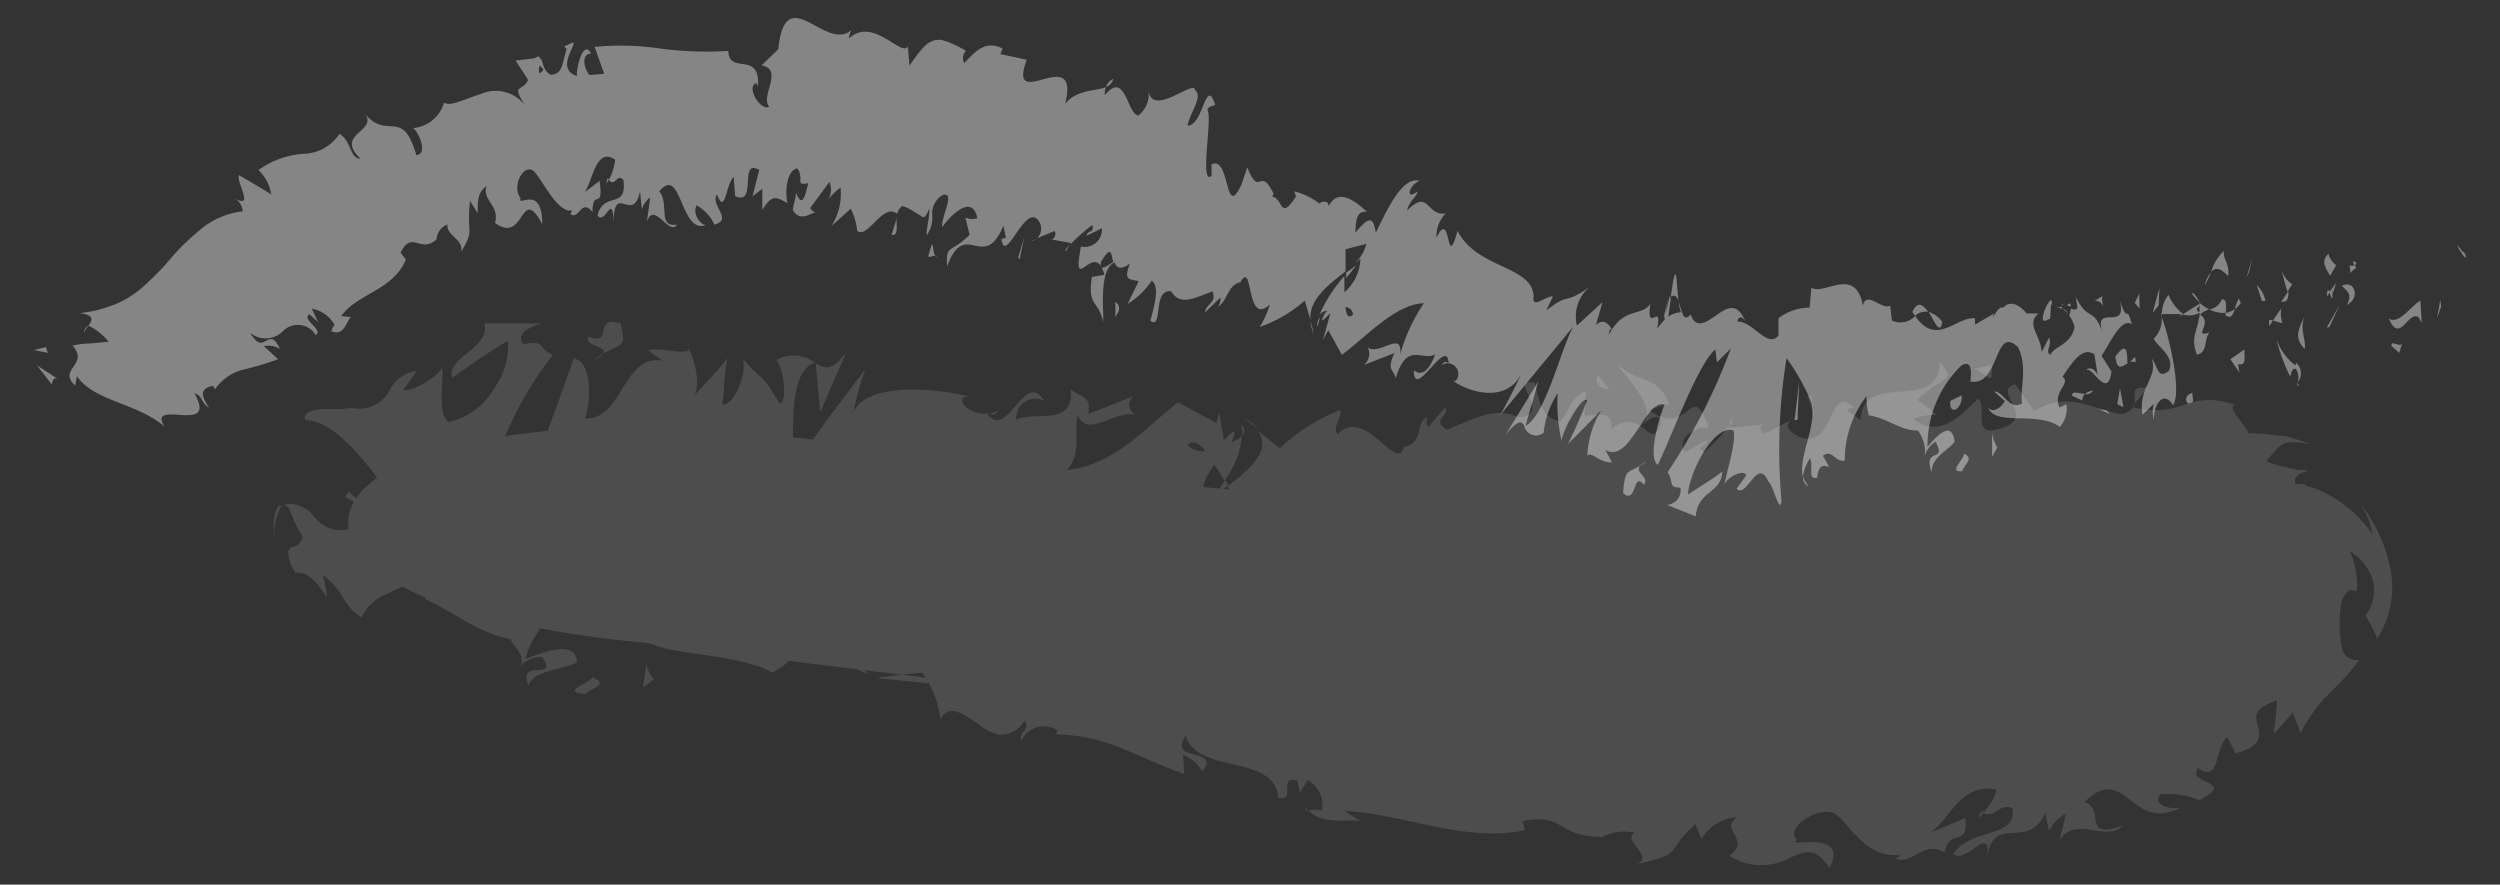 <svg id="氣息左邊" xmlns="http://www.w3.org/2000/svg" viewBox="0 0 130 46"><rect x="0" y="0" width="130" height="46" fill="#333333" stroke="none"/><defs><style>.cls-1{opacity:0.4;}.cls-2{fill:#fff;}.cls-3{opacity:0.13;}</style></defs><title>fufubro_breath-30</title><g class="cls-1"><path class="cls-2" d="M128.23,13.41a0.43,0.43,0,0,0-.15-0.33l0,0.05-0.31-.42,0.06,0.13c0,0.1.11,0.21,0.17,0.31A0.63,0.63,0,0,0,128.23,13.41Z"/><path class="cls-2" d="M126.94,15.93l-0.05-.34-0.07.47-0.1.46,0.12-.29Z"/><path class="cls-2" d="M124.22,16.57c0.58,1.36,1-.45,1.55-0.07l0.16,0.3-0.07-1.17C125.34,15.93,124.76,16.89,124.22,16.57Z"/><path class="cls-2" d="M122.16,13.81c0.19,0.53-.23.53,0.37,0.11a1.2,1.2,0,0,1-.09-0.13A0.66,0.66,0,0,1,122.16,13.81Z"/><path class="cls-2" d="M122.44,13.79c0.28-.09-0.27-0.42,0,0h0Z"/><path class="cls-2" d="M121.17,14.34l0.31-.55a1.1,1.1,0,0,1-.4-0.59C120.72,13.53,120.85,13.84,121.17,14.34Z"/><path class="cls-2" d="M121,15.42l0.17-.24C121.07,15.06,121,15,121,15.42Z"/><path class="cls-2" d="M121.49,14.69l-0.36.5c0.09,0.22.17,0.68,0.17-.19C121.33,15.42,121.36,15,121.49,14.69Z"/><path class="cls-2" d="M121.77,14.86c0.26,0.27.58,0.41,0.27,1C122.75,15.49,122.46,14.53,121.77,14.86Z"/><path class="cls-2" d="M124.37,18l0.39,0.35,0.16-.52C124.84,18.14,124.26,17.61,124.37,18Z"/><path class="cls-2" d="M118.64,14a11.14,11.14,0,0,0,.31,1.17l0.24-.39A1.34,1.34,0,0,1,118.64,14Z"/><path class="cls-2" d="M119,15.13l-0.38.57C119,15.72,119,15.45,119,15.13Z"/><polygon class="cls-2" points="121.13 17 121.68 15.81 120.99 17.04 121.13 17"/><polygon class="cls-2" points="116.96 14.11 117.13 13.39 116.8 14.49 116.96 14.11"/><path class="cls-2" d="M115.86,14.36c0.12-.6-0.35-1-0.19-1.33a2.3,2.3,0,0,0-.69,1.12C115.2,13.88,115.47,13.93,115.86,14.36Z"/><path class="cls-2" d="M114.64,14.84a3.64,3.64,0,0,0,.33-0.69A1.91,1.91,0,0,0,114.64,14.84Z"/><path class="cls-2" d="M117.8,15.64a1.56,1.56,0,0,0-.45-0.82l0.27,0.83h0.18Z"/><path class="cls-2" d="M117.63,15.67v0h-0.38Z"/><path class="cls-2" d="M117.84,15.63h0C117.83,15.72,117.84,15.74,117.84,15.63Z"/><path class="cls-2" d="M119.85,16.4c-0.19.51-.68,1.1,0,1.74C119.91,17.54,119.56,17.17,119.85,16.4Z"/><path class="cls-2" d="M118.19,16.67l0.5,0.14a1.52,1.52,0,0,1-.06-0.79Z"/><polygon class="cls-2" points="117.99 16.97 118.19 16.67 118 16.62 117.99 16.97"/><path class="cls-2" d="M115.53,15.57a0.83,0.83,0,0,1-.64.52,1.6,1.6,0,0,0,.85.18C115.75,16,115.82,15.51,115.53,15.57Z"/><path class="cls-2" d="M116.56,15.69l0,0.05C116.55,15.82,116.58,15.84,116.56,15.69Z"/><path class="cls-2" d="M112.37,16.3l0.05,0.15V16.3h-0.05Z"/><path class="cls-2" d="M115.8,16.43c0.22,0.14.32-.08,0.41-0.36a1.08,1.08,0,0,1-.47.2C115.73,16.39,115.74,16.47,115.8,16.43Z"/><path class="cls-2" d="M114,15.3a2.88,2.88,0,0,0,.4.44C114.25,15.48,114,15.08,114,15.3Z"/><path class="cls-2" d="M116.42,15.52l0,0C116.36,15.3,116.38,15.39,116.42,15.52Z"/><path class="cls-2" d="M116.42,15.52a2.39,2.39,0,0,0-.21.55,1.1,1.1,0,0,0,.31-0.32A1.48,1.48,0,0,1,116.42,15.52Z"/><path class="cls-2" d="M112,21.82c0-.8.49-1.55,1-0.75,0.43-.63-0.09-3.2-0.6-4.62a1.36,1.36,0,0,1-.41,1.16c0.2,0.43,1.14.93,0.79,1.68-0.61.46-.55-0.24-0.89-0.64,0.34,1-.72,1.49-0.48,2.92L112,21A1.45,1.45,0,0,0,112,21.82Z"/><path class="cls-2" d="M113.33,16.45l0.19-.12a2.52,2.52,0,0,1-.76-1,1.59,1.59,0,0,0-.34,1l1,0Z"/><path class="cls-2" d="M114.39,16.26c-0.07.87-.52,1.28-0.15,2.18,0.58-.11.34-0.75,0.65-1.15-0.91.29,0.22-.5-0.49-0.93a1.13,1.13,0,0,1,.48-0.27,2.45,2.45,0,0,1-.51-0.35l0,0.05h0c0,0.1.07,0.17,0,.11l0,0a2.47,2.47,0,0,1,0,.33c-0.28-.15-0.06-0.22,0-0.33V15.8h0l-0.88.55A1.17,1.17,0,0,0,114.39,16.26Z"/><path class="cls-2" d="M119.55,20.06a0.54,0.54,0,0,1-.06-0.19C119.45,20,119.43,20.05,119.55,20.06Z"/><path class="cls-2" d="M119.09,19.59c0.05-.13.07-0.47,0.3-0.41a0.91,0.91,0,0,1,.1.69,0.74,0.74,0,0,0-.08-1l-0.05.13a3,3,0,0,1-1-1.39A10.46,10.46,0,0,0,119.09,19.59Z"/><path class="cls-2" d="M116.71,18.17l-0.73.51,0.47,0.7-0.07-.44C116.85,19.05,116.69,18.52,116.71,18.17Z"/><polygon class="cls-2" points="112.25 15.88 112.29 14.96 111.94 16.27 112.25 15.88"/><polygon class="cls-2" points="111.26 16.05 111.24 15.26 111.01 15.75 111.26 16.05"/><path class="cls-2" d="M53.9,12.42l-0.29.13A0.74,0.74,0,0,0,53.9,12.42Z"/><path class="cls-2" d="M55.43,13.08l0.18-.35C55.46,12.91,55.37,13,55.43,13.08Z"/><path class="cls-2" d="M87.28,15.63c-0.1-.77-0.08-1.93-0.27-1.06l-0.13.86C87.09,15.3,87.2,15.42,87.28,15.63Z"/><path class="cls-2" d="M70,14.18v0.28l0.54-.67Z"/><path class="cls-2" d="M68.33,17.38l-0.19-.69A1.89,1.89,0,0,0,68.33,17.38Z"/><path class="cls-2" d="M46.63,11.35l-0.27.88C46.75,12.23,46.59,11.78,46.63,11.35Z"/><path class="cls-2" d="M101,16.74a1.37,1.37,0,0,0-.71-0.52C100.6,16.72,100.88,17.46,101,16.74Z"/><path class="cls-2" d="M57.89,4.1a0.72,0.72,0,0,0-.38.42A0.59,0.59,0,0,0,57.89,4.1Z"/><path class="cls-2" d="M99.44,16.22a2.36,2.36,0,0,0,.15.2,0.84,0.84,0,0,1,.67-0.21C100,15.85,99.72,15.62,99.44,16.22Z"/><path class="cls-2" d="M17.29,17.23l-0.11,0C17.24,17.28,17.27,17.27,17.29,17.23Z"/><path class="cls-2" d="M4.37,17.3a1.33,1.33,0,0,1,.24-0.38A0.43,0.43,0,0,0,4.37,17.3Z"/><path class="cls-2" d="M107.2,15.89c0.21-.07,0-0.1,0,0h0Z"/><path class="cls-2" d="M108.41,19.28a1,1,0,0,0-.07.43A1.28,1.28,0,0,1,108.41,19.28Z"/><path class="cls-2" d="M97.21,21.59h0C97.25,21.76,97.24,21.73,97.21,21.59Z"/><path class="cls-2" d="M107.54,16.28a1,1,0,0,0-.28-0.25A1.1,1.1,0,0,0,107.54,16.28Z"/><path class="cls-2" d="M107.48,15.87l0.19,0.08C107.69,15.8,107.66,15.71,107.48,15.87Z"/><path class="cls-2" d="M106.91,16a0.57,0.57,0,0,1,.35.08,0.17,0.17,0,0,1-.05-0.13Z"/><path class="cls-2" d="M31.66,9.32L31.6,9.25C31.46,9.64,31.54,9.57,31.66,9.32Z"/><path class="cls-2" d="M79.28,22.3l0,0,0,0Z"/><path class="cls-2" d="M78.3,22.59c0.73-.87.86-0.67,1-0.36L80,19.82Z"/><path class="cls-2" d="M50.2,11.31l0.22,0.9c-1,1-1.24.45-1.17,1.64,0.94-2.55,1.9.37,2.93-2.12l0.13,0.66c-0.08-.06-0.16.08-0.24,0,0.17,1.46,1.17-1.66,1.86-1a0.7,0.7,0,0,1,0,1l0.89-.37c0.17,0.12-.05.54-0.22,0.42l1.07,0.19,0,0.07a9.51,9.51,0,0,1,1.13-1c0.11,0.46-.23.22-0.3,0.56l0.8-.39a0.9,0.9,0,0,1-1.09.95c-0.51,2.72.71-.45,1.22,1.47l-0.65.11c-0.25,1.56.36,1.21,0.58,2.34,0.06-.52-0.25-2.72.6-3.1,0.09,0.26.27,0.44,0.8,0.07-0.37.89,0,.8,0.45,0.91L58.64,15.8a4,4,0,0,0,1.25-1.21c0.43,0.31.14,1.27-.07,2.09,0.68,0.5.09-1.68,1.08-1.53,0.44,0.72,1.09.42,2.14,0,0.27,0.59-.38.69-0.37,1.09l0.79-.77a0.62,0.62,0,0,1-.14.48c0.48-.22.53-1.17,1.18-1.27,0.69-1.24.26,2.35,1.53,1.15A4.67,4.67,0,0,1,65.51,17a7,7,0,0,0,2.34-1.37l0.29,1c-0.08-1.08,1-1.87,1.83-2.52,0-.5,0-0.93,0-1.15l1.08-.28a2.13,2.13,0,0,1-.58,1l0.27-.22a2.4,2.4,0,0,1-.83,1.74l0-.85a7.65,7.65,0,0,0-1.29,2,0.71,0.71,0,0,1,.4-0.2,1.29,1.29,0,0,0-.27.46c0,0.14.17-.09,0.43-0.33l-0.38,1.39,0.27-.5,0.71,1.28c1.33-1,2.82-2.65,4.26-2.68a9.27,9.27,0,0,0-1.24,2.68c0.19-1.35-1.16.11-1.68-.4a0.76,0.76,0,0,1-.2.93l1.59-.62c-0.42.92-.06,0.8,0.07,1.31,0.57-1.94,1.36-.87,2.05-1.24-0.24.63-.61,1.22-1.11,0.83,0,1.65,1.71-1.82,1.81-.39-0.14,0-.18-0.17-0.36.12a0.55,0.55,0,0,1,.73.81l-0.14,0c0.81,0.6,2.75,1.18,3.54-.34-0.08.21-.91,1.84-1.1,2.14l3.81-4.62c-0.7,1.29-1.47,4.74-2.54,5.19a0.62,0.62,0,0,0,1,.33A4.56,4.56,0,0,1,81,20.45,8.76,8.76,0,0,0,81.22,23c-0.11-.38,1-2.41,1.31-2.2a23,23,0,0,1-1,2.29l0.87-.87,0.86-.88a4.83,4.83,0,0,0-.72,2.44c0-.23.23-0.14,0.46,0a1.55,1.55,0,0,0,.82.27l-0.34-.66c1.28,0.78,2.08-2.68,3.08-2.35-0.21.43-.92,2.73-0.36,3.13,0.54-1,2.07-5.26,3-6l0.08,0.67L90,18.13a30.91,30.91,0,0,1-3.28,6.42c0.35,0.58,0,.78.66,0.81a0.75,0.75,0,0,1-.7.89l1.5,0.6c0.1-1.34,1.33-1.18,1.38-2.32,0,0-.43.31-0.88,0.6l-0.91.58c0.13-1.35,1.42-3.64,2.36-3.33,0.2,0.55-.42,2.37-0.45,2.81,0.18-.45,1.05-0.8,1.12-0.46l-0.5.68c0.54,0.55,1.08-1.7,1.66-.36,0.23,0.11.59,1.77,0.68,1a29.89,29.89,0,0,1,.26-7.43,11.89,11.89,0,0,1,1.29,2.29c0.32,1.22-.7,2.84-0.44,3.88a2.49,2.49,0,0,1,.36-0.95c0.23,0.33-.16,1.13.38,1,0.15-1.36,1.07.17,0.3-1.14,0.53-.36.54,0.31,1.14,0.26a5.43,5.43,0,0,1,1.13-3.36,3.3,3.3,0,0,0,.12,1c1,0.15,1.58.78,2.55,0.79a1.85,1.85,0,0,1,.36,1.32,1.19,1.19,0,0,1,.57-0.74c0.58,1.18-.67.18-0.22,1.6,0-.79.78-1.09,1.2-1.59-0.14-1.22-1-.23-1.41.26A5.8,5.8,0,0,1,102,19c0.78-.43.36,1.09,0.49,0.84,1.5,0.26,1.2-3,2.45-1.78,0.52,1.06.08,2.14,0.21,2.91-0.64.42-1-.66-1.45-0.61l0.55,0.5c-0.2.36-.63,0.64-0.87,0.34,0.43,1,2.54.14,3.73,1a1.4,1.4,0,0,0,.34-1.18l-0.36.17c-0.37-.85.63-1.23,0.16-1.61,0.46-.63,1-1.61,1.66-1.15l0.19,1.22c0-.36-0.48-0.71-0.66-0.33,0.25-.55,1.14,1.61,1.36,0l-0.52-.82c0.45-.65,1-2,1.58-1.64-0.35-1.19-.13.15-0.64-1.24,0.47,1.74-1.52,0-.83,1.84-0.52-1.61-.79-0.66-1.43-2,0,0.4.24,0.76-.27,0.59a2.33,2.33,0,0,1-.09.36l0,0,0,0c0,0.06,0,.07,0,0a1.63,1.63,0,0,1,.28.6c-0.21.94-1,.94-1.26,1.44-0.31-.18.11-0.47-0.07-0.89l-0.38.74c-0.07-.9-0.84-1.46-0.16-2l-0.63,0c-0.39-.5-0.9-0.68-1.2-0.3-0.3-.19-0.73,1-0.48.3l-1,.58V16.55c-1-.09-2,1.5-3.11-0.12a1.06,1.06,0,0,1-1.21.24l-0.09-.78c-0.42.26-1.23-.81-1.42,0-0.39-2.09-2-.51-2.68-0.93L94.1,16a2.65,2.65,0,0,0-1.62.55l0,0.9c-0.59.69-1.31-.75-2.14-0.73,0.09-.34.29-0.23,0.42,0-0.41-1-.91-0.75-1.45-0.37s-1.13.82-1.39,0c-0.24.28-.37,0.14-0.45-0.1a0.07,0.07,0,0,0,.06,0l-0.07,0c-0.05-.17-0.1-0.36-0.16-0.52a1.88,1.88,0,0,0,.11.51,1.18,1.18,0,0,0-.66.23l0.14-1-0.05,0a0.21,0.21,0,0,0,0-.09h0l-0.31,1.2h0l0-.17,0.14-.6,0.06-.25a0.7,0.7,0,0,0,0-.13l0,0.05,0,0.15a6.27,6.27,0,0,0-.17,1,2.52,2.52,0,0,0-.39.48c0.3-1.54-.59.37-0.35-1.32-0.44.7-1.39,0.12-2.17,1.64,0.07-.21,0-0.34.18-0.3-0.21-.29-0.41-0.59-0.84-0.24l0.34-1.18L82,16.93a2,2,0,0,1,.65-2c-1.44,1-.93.2-2.24,1.21l0.34-.72c-0.28-.09-1.13.71-1,0C79.7,13.8,76.8,14,75.79,12c-0.61,2.27-.31-1.27-1.09.36a1.69,1.69,0,0,1,.47-1.26c-1,.16-0.85-1.32-2-0.15,0.13-.55.49-0.67,0.54-1-0.11.08-.44,0.33-0.4,0a0.82,0.82,0,0,1,.52-0.54c-0.85-.26-1.6,1.26-2.29,2.7-0.12-.87-0.36-0.86-1.07,0,0.06-.54,0-1.15.62-1.1-0.26-.19-1.44-1.45-2-0.28,0-.34-0.36-0.26-0.49-0.15a3.54,3.54,0,0,0-1.3-.63l0.09,0.27c-0.85,1.31-.66.09-1.24,0l0.08-.14c-0.73-1.52-.71.28-1.37-1.38l-0.31.91C63.66,11.5,64,8.09,63,8.54l0,0.61c-0.64.5,0.06-3-.21-3.41,0-.2.24-0.21,0.4-0.29-0.5-1.53-.61,1.11-1.44,1.08,0.13-.68.83-1.52,0.39-1.84,0-.61-2.25,1.46-2.42,0A1.4,1.4,0,0,1,59.2,6c-0.58,0-.67-2.39-1.75-1.05a1,1,0,0,1,.06-0.42C57,4.74,55.95,4.66,55.39,5.4c0.8-3.25-3.06.58-2-2.29,0,0-1.34-.3-1.38-0.29l0.13-.29c-0.87-.46-1.41.12-2,0.75a0.55,0.55,0,0,1,.09-0.64,7.12,7.12,0,0,0-.91-0.45C49.2,2.14,49.07,2.12,49,2.08a1.36,1.36,0,0,0-.33,0c-0.51.09-.79,0.51-1.38,1.33l-0.08-1C46.89,3,45.38.83,44.15,2a1,1,0,0,1,.13-0.44c-1.35,1.19-3.44-2.66-3.81,1L39.6,3.4C40.78,3.62,39.51,5,40,5.55c-0.43.24-1.23-1-.68-1.23l0.1,0.17c0.1-1.89-1.49-.56-1.55-1.84a18.7,18.7,0,0,1-3.5-.12,13.91,13.91,0,0,0-3.45-.09l0.5,1.4-0.77.06c-0.26-.3-0.47-1.08.09-1.12C30.31,2,29.95,3.63,30,3.95c-1.18-.38.1-1.75-0.23-1.73l-0.43.19,0.13,0.15c-0.25.65-.15,1.28-0.82,1.33-0.47-.21-0.4-0.84-0.58-0.86,0-.1-0.09-0.14-0.26,0l-1,.12,0.65,1c-0.29.66-.9,0.16-0.16,1.33A1.91,1.91,0,0,0,25,4.89c-0.85.26-1.61,0.68-1.91,0.44a1.83,1.83,0,0,1-1.61,1.33c0.26,0.16.81,1.34,0.17,1.41-0.75-2.58-1.5-.66-2.75-2.24,0.93,1-1.58,1.08-.15,2.42-0.58,0-.45-0.9-1.1-1.29A2.29,2.29,0,0,1,15.74,8a4.55,4.55,0,0,0-2.3.84,2.22,2.22,0,0,1,.66,1.26l-0.83-.5-0.84-.49c-0.18.33,0.88,1.85-.29,1.17a0.85,0.85,0,0,1,.48.71,4.12,4.12,0,0,0-2.26,1,12.07,12.07,0,0,0-1.73,1.74,12,12,0,0,1-.86.87,5.76,5.76,0,0,1-.94.78,4.9,4.9,0,0,1-1.19.57,6.23,6.23,0,0,1-1.51.33c0.81,0.1.67,0.37,0.47,0.65a3.22,3.22,0,0,1,1.05.84l-0.94.09c-0.48,0-.94.11-0.94,0.11,0.9,1-.8,1.22.14,2.08L4,19.56c0.88,1.31,3.11,1.38,4.57,2.63-0.51-.74.21-0.65,0.89-0.61s1.28,0,.65-1.13c0.42,0.11.36,0.53,0.76,0.75-0.48-.71-0.42-1,0.2-1.14l0.11,0.18a2.59,2.59,0,0,1,1.39-1,16.7,16.7,0,0,0,1.89-.56L13.72,18a1.14,1.14,0,0,1,.84.15c-0.31-.67-0.5-0.54-0.72-0.43S13.43,18,13,17.3a1.26,1.26,0,0,0,1.72-.09,1.09,1.09,0,0,1,1.7.21c0.42-.26-0.76-0.81-0.33-1.08l0.45,0.41-0.33-.7a1.68,1.68,0,0,1,1.19.85,0.5,0.5,0,0,0-.15.32c0.73,0.36.82-.85,1.08-0.73,0,0-.59-0.05-0.59-0.05,0.86-1.2,2.66-1.31,3.37-2.94l-0.28-.36c0.61-1.21,1,.08,1.87-0.69v0.11a0.89,0.89,0,0,1,.57-0.89c-0.08.6,0.86,0.75,0.71,1.43,0.73-1.25.27-.84,0.46-2.66l0.4,0.65c0-.72,0-1.06.47-1.43-0.28.76,0.69,1,.43,1.93,1.58,1.17,1.3-2.09,2.46.07,0-2.12-1.32-.85-1.13-1.35-0.44-.58.06-1.6,0.51-1.49,0.41-.06,1.3,2.38,2.22,2.11-0.1,0-.07.17-0.16,0.18,0.46,0.41.56-.83,1.17-0.09,0-1.26.59,0,.37-1.61L30.39,10c0.42-.5.58-2.41,1.6-1.69a3.11,3.11,0,0,1-.33,1.05c0.33,0.41.42-.39,0.76,0,0.19,1.58-1,.54-1.35,1.83,0.38,0.61.8-1.32,0.84,0.42,0-2.21,1,.08,1.37-1.65l0.1,0.94a1.08,1.08,0,0,1,.43-0.63l-0.17,1.26c0.38-1.11,1.15.78,1.57,0.15-1.05.16-.38-1.1-0.93-1.73,1.19-1.43,1.08,2.36,2.48,1.73-0.18.15-.8-0.47-0.54-1a2.13,2.13,0,0,1,.93,1c1-.27-0.24-1,0.13-1.57,0.44,1.13.45-.51,0.87-0.91l0.08,1c1.18,0.53.16-2,1.25-1.36l-0.35,1.37,0.51-.39,0,1.1c0.53-.86.73-0.66,1.31-0.36-0.16-.68,0-1.75.52-1.8,0.37,0.56-.16.92,0.56,0.76-0.15.61-.3,1.37-0.64,0.49,0,0.32-.14.61-0.16,0.92,0.39,0.65.93,0.13,1.19,0.11a0.44,0.44,0,0,1-.29-0.22l1-1.36a1,1,0,0,1-.08.94,3.36,3.36,0,0,1,.66-0.65,3.18,3.18,0,0,1-.47,2l1-.9A3.24,3.24,0,0,1,44.57,12c0.54,0.47,1.35-1.5,2.08-.88a0.69,0.69,0,0,1,.28-0.41,2.58,2.58,0,0,1,.63.32l0.29,0.17a0.32,0.32,0,0,0,.16.09c0.08,0,.15-0.06.32-0.45,0,0,0,.35-0.07.7l-0.07.47a1.39,1.39,0,0,0,0,.22,1.57,1.57,0,0,0,.29-1A1.12,1.12,0,0,1,49,10.15c0.74-.25-0.11,1.22,0,1.65,0.45-.62,1.57-1.74,1.82-0.45A0.88,0.88,0,0,1,50.2,11.31Zm7.69,2.31c-0.22.13-.75,0.59-0.64,0C57.83,12.68,57.76,13.23,57.89,13.62Zm12.46,2.74c-0.24.25-.34,0-0.39-0.39A0.39,0.39,0,0,1,70.35,16.36Zm34.54,0.4,0,0C104.52,16.45,104.65,16.59,104.89,16.77Zm0.74,0.4a0.55,0.55,0,0,0,0-.4,0.25,0.25,0,0,1-.39.2C105.32,17.22,105.42,17.39,105.63,17.17ZM28.06,3.4l0.2,0.21C28,4,28,3.7,28.06,3.4Z"/><path class="cls-2" d="M68.52,17a2.53,2.53,0,0,1,.14-0.51A0.52,0.52,0,0,0,68.52,17Z"/><path class="cls-2" d="M46.68,11.18h0a1.11,1.11,0,0,0,0,.17Z"/><path class="cls-2" d="M94.06,25.29a1.07,1.07,0,0,1-.28-0.51A0.43,0.43,0,0,0,94.06,25.29Z"/><path class="cls-2" d="M109.38,15.36l-0.45.28a0.44,0.44,0,0,1,.43.29C109.34,15.7,109.24,15.38,109.38,15.36Z"/><path class="cls-2" d="M113.84,21c0.06-.12.15,0,0.2-0.15L114,20.43C113.7,20.49,113.52,20.86,113.84,21Z"/><path class="cls-2" d="M110,18.53c0.08,0.81.36,0.51,0.68,0.34h-0.06C110.64,17.74,110.32,18.13,110,18.53Z"/><path class="cls-2" d="M110.75,18.84a0.42,0.42,0,0,1,.3,0C111.06,18.34,110.92,18.71,110.75,18.84Z"/><path class="cls-2" d="M106.53,16.59c0.16,0.2.06-1,.16-0.71C106.82,14.84,105.71,17.17,106.53,16.59Z"/><polygon class="cls-2" points="110.42 21.18 110.24 20.19 110.1 21.01 110.42 21.18"/><path class="cls-2" d="M107.75,20.58l0.54,0.25a0.4,0.4,0,0,1,.13-0.35C108.1,20.47,107.73,20.29,107.75,20.58Z"/><path class="cls-2" d="M108.42,20.49a0.39,0.39,0,0,0,.42-0.18A0.79,0.79,0,0,0,108.42,20.49Z"/><polygon class="cls-2" points="109.71 21.53 109.54 21.33 109.16 21.28 109.71 21.53"/><path class="cls-2" d="M102,20.56l-0.58.29c-0.06.34,0.1,0.55,0.32,0.42A0.8,0.8,0,0,0,102,20.56Z"/><path class="cls-2" d="M103.86,23.27a2,2,0,0,1-.27-0.76v1.24Z"/><path class="cls-2" d="M102.14,23.59c-0.05.34-.85,1-0.1,0.91C102.1,24.17,102.69,23.87,102.14,23.59Z"/><polygon class="cls-2" points="93.32 21.84 93.47 21.84 93.56 19.8 93.32 21.84"/><path class="cls-2" d="M84.4,25.64c0.73,0.65.48-1.18,1.09-.43,0.29-.43-0.5-0.61-0.21-1C84.69,24.62,84.49,24.29,84.4,25.64Z"/><path class="cls-2" d="M85.28,24.23A2,2,0,0,0,85.59,24,1,1,0,0,0,85.28,24.23Z"/><polygon class="cls-2" points="2.39 18.05 1.75 18.2 2.49 18.35 2.39 18.05"/><path class="cls-2" d="M3,19.7L1.92,19,2.7,20C2.72,19.83,2.76,19.6,3,19.7Z"/><path class="cls-2" d="M58,16.5l0.15-.28A0.4,0.4,0,0,0,58,15.7Z"/><polygon class="cls-2" points="52.94 13.41 53.02 13.47 53.27 12.31 52.94 13.41"/><path class="cls-2" d="M48.27,13.33c0.12,0.09.35-.12,0.47,0C48.39,13.42,48.64,11.91,48.27,13.33Z"/></g><g class="cls-3"><path class="cls-2" d="M45.59,35.26c17-2.58,33.47,7.35,50.82,5.56a52.61,52.61,0,0,0,14.27-3.88c2.61-1,5.21-2.16,6.79-3.63s1.95-3.39.09-4.78c-2.69-2-8.4-2.09-13.22-2-16.46.3-33.1,0-49.1-2-7.63-.95-15.2-2.29-23.06-2.29-6,0-13.14,1.38-14,4.38-0.52,1.85,1.73,3.69,4.76,4.77a50.59,50.59,0,0,0,10.31,2q26.09,3.34,52.52,5.94"/><path class="cls-2" d="M86,34.48c0.36,0.11.31-.73,0.38-0.88A0.66,0.66,0,0,0,86,34.48Z"/><polygon class="cls-2" points="79.7 35.69 79.84 35.36 78.86 36.09 79.7 35.69"/><path class="cls-2" d="M74,35c0.39,1.48,2.08,0,3,.62L77.19,36l0.57-1.09C76.52,34.95,74.84,35.52,74,35Z"/><path class="cls-2" d="M71.31,31.62c0.13,0.57-.71.4,0.69,0.25a1.12,1.12,0,0,1-.11-0.15A2.8,2.8,0,0,1,71.31,31.62Z"/><path class="cls-2" d="M71.88,31.71c0.6,0-.34-0.51,0,0h0Z"/><path class="cls-2" d="M69.09,31.72l0.84-.4c-0.13-.34-0.82-0.5-0.54-0.71C68.56,30.79,68.69,31.13,69.09,31.72Z"/><path class="cls-2" d="M68.23,32.67l0.43-.16C68.6,32.36,68.5,32.3,68.23,32.67Z"/><path class="cls-2" d="M69.57,32.16l-0.91.34c0.09,0.24.05,0.7,0.41-.11C69,32.8,69.17,32.42,69.57,32.16Z"/><path class="cls-2" d="M70,32.44c0.41,0.36,1,.62.12,1C71.69,33.43,71.57,32.41,70,32.44Z"/><path class="cls-2" d="M73.57,36.46l0.55,0.48,0.56-.42C74.4,36.74,73.58,36,73.57,36.46Z"/><path class="cls-2" d="M64.26,30.43a6.21,6.21,0,0,0,.19,1.23l0.62-.28A1.53,1.53,0,0,1,64.26,30.43Z"/><path class="cls-2" d="M64.45,31.66l-0.93.42C64.3,32.22,64.47,32,64.45,31.66Z"/><polygon class="cls-2" points="67.92 34.23 69.47 33.3 67.64 34.21 67.92 34.23"/><polygon class="cls-2" points="60.94 30.02 61.52 29.37 60.52 30.33 60.94 30.02"/><path class="cls-2" d="M58.73,29.89c0.43-.54-0.39-1,0-1.35a3.37,3.37,0,0,0-1.69.87A1.55,1.55,0,0,1,58.73,29.89Z"/><path class="cls-2" d="M56.23,30a4.52,4.52,0,0,0,.85-0.56A2.34,2.34,0,0,0,56.23,30Z"/><path class="cls-2" d="M62.06,31.76a1.3,1.3,0,0,0-.59-0.94l0.25,0.89Z"/><path class="cls-2" d="M61.73,31.74v0L61,31.58Z"/><path class="cls-2" d="M62.15,31.77H62.06C62.08,31.85,62.1,31.88,62.15,31.77Z"/><path class="cls-2" d="M65.72,33.2C65.15,33.62,64,34,65,34.85,65.41,34.31,64.87,33.83,65.72,33.2Z"/><path class="cls-2" d="M62.45,32.88l0.9,0.3a0.83,0.83,0,0,1,.16-0.78Z"/><polygon class="cls-2" points="61.97 33.1 62.45 32.88 62.12 32.77 61.97 33.1"/><path class="cls-2" d="M57.72,30.95a2.11,2.11,0,0,1-1.38.31,5.34,5.34,0,0,0,1.57.44C58,31.43,58.29,31,57.72,30.95Z"/><path class="cls-2" d="M59.66,31.4l-0.09,0C59.61,31.52,59.65,31.55,59.66,31.4Z"/><polygon class="cls-2" points="51.47 30.7 51.53 30.86 51.57 30.72 51.47 30.7"/><path class="cls-2" d="M58,31.86a0.7,0.7,0,0,0,.9-0.21,3.72,3.72,0,0,1-1,0C57.85,31.81,57.84,31.89,58,31.86Z"/><path class="cls-2" d="M54.82,30.22a4.27,4.27,0,0,0,.63.54C55.29,30.47,54.92,30,54.82,30.22Z"/><path class="cls-2" d="M59.46,31.19l0.06,0C59.41,31,59.42,31.06,59.46,31.19Z"/><path class="cls-2" d="M59.46,31.19a2.44,2.44,0,0,0-.59.46,2.41,2.41,0,0,0,.69-0.21A1,1,0,0,1,59.46,31.19Z"/><path class="cls-2" d="M49.35,36a1.18,1.18,0,0,1,2.1-.44c1-.49.68-3.14,0.08-4.68-0.07.34-.11,0.66-1.08,1,0.27,0.47,1.91,1.23,1.06,1.86-1.26.27-1-.39-1.5-0.87,0.39,1-1.71,1.25-1.62,2.72l1.13-.39C49.51,35.43,49.08,35.74,49.35,36Z"/><path class="cls-2" d="M53.27,31.14l0.39-.06a3.27,3.27,0,0,1-1.18-1.21,1.37,1.37,0,0,0-.91.85L53.41,31Z"/><path class="cls-2" d="M55.34,31.27c-0.39.82-1.34,1.09-.89,2.07,1.11,0.07.86-.63,1.56-0.92-1.81,0,.57-0.42-0.66-1.05a3.48,3.48,0,0,1,1-.12,5.44,5.44,0,0,1-.88-0.49l0,0.06h0c0.06,0.12.08,0.18,0,.11h0a1.36,1.36,0,0,1-.12.31C54.85,31,55.29,31,55.46,31a1.19,1.19,0,0,0,0-.12h0l-1.84.27A4.28,4.28,0,0,0,55.34,31.27Z"/><path class="cls-2" d="M63.82,36.58a0.32,0.32,0,0,1,0-.21C63.66,36.47,63.61,36.54,63.82,36.58Z"/><path class="cls-2" d="M63.15,36a0.64,0.64,0,0,1,.7-0.3c0.34,0.3,0,.41-0.06.69,0.28-.2,1-0.51.21-1l-0.14.1a3.14,3.14,0,0,1-1.35-1.65A6.75,6.75,0,0,0,63.15,36Z"/><path class="cls-2" d="M59.16,33.84l-1.54.25,0.67,0.83V34.47C59.14,34.74,59,34.17,59.16,33.84Z"/><polygon class="cls-2" points="51.35 30.26 51.66 29.37 50.65 30.55 51.35 30.26"/><polygon class="cls-2" points="49.41 30.15 49.58 29.37 49.01 29.78 49.41 30.15"/><path class="cls-2" d="M93.16,21.86l0.44-.22A1.34,1.34,0,0,0,93.16,21.86Z"/><path class="cls-2" d="M90,21.79l-0.08.39C90.07,22,90.13,21.81,90,21.79Z"/><path class="cls-2" d="M31.36,27.22c0.57,0.73,1.19,1.87,1.13,1l-0.18-.87A0.93,0.93,0,0,1,31.36,27.22Z"/><path class="cls-2" d="M63.87,25.23l-0.16-.28-0.51.79Z"/><path class="cls-2" d="M64.63,21.69l0.79,0.62A2.77,2.77,0,0,0,64.63,21.69Z"/><path class="cls-2" d="M111,21l0.33-.42,0.34-.41C110.7,20.06,111.1,20.55,111,21Z"/><path class="cls-2" d="M29.75,28.14a3.12,3.12,0,0,0-1.15-.73C29.09,28,29.47,28.82,29.75,28.14Z"/><path class="cls-2" d="M91.87,31.07a0.6,0.6,0,0,0,.38-0.53A0.5,0.5,0,0,0,91.87,31.07Z"/><path class="cls-2" d="M27.23,27.13a2.91,2.91,0,0,0,.2.25,2.3,2.3,0,0,1,1.17,0A0.86,0.86,0,0,0,27.23,27.13Z"/><path class="cls-2" d="M68,42.18A1.26,1.26,0,0,1,67.91,42C67.87,42.16,67.93,42.18,68,42.18Z"/><path class="cls-2" d="M50.87,31.05A4.46,4.46,0,0,1,51.69,31,1.39,1.39,0,0,0,50.87,31.05Z"/><path class="cls-2" d="M41.69,28.89c0.42,0,.08-0.09,0,0h0Z"/><path class="cls-2" d="M43.26,32.52a0.64,0.64,0,0,0-.22.4A0.82,0.82,0,0,1,43.26,32.52Z"/><path class="cls-2" d="M22.08,31.18l0,0C22.1,31.37,22.09,31.33,22.08,31.18Z"/><path class="cls-2" d="M42.26,29.35A2,2,0,0,0,41.76,29,2.1,2.1,0,0,0,42.26,29.35Z"/><path class="cls-2" d="M42.22,28.94l0.35,0.12C42.64,28.92,42.6,28.83,42.22,28.94Z"/><path class="cls-2" d="M41.11,28.87a1.93,1.93,0,0,1,.65.16c-0.07-.07-0.1-0.12-0.08-0.15Z"/><path class="cls-2" d="M103.16,42.25l-0.11-.06C102.72,42.65,102.89,42.55,103.16,42.25Z"/><path class="cls-2" d="M42.42,18.81l-0.05,0,0.06,0V18.81Z"/><path class="cls-2" d="M44,18.34c-0.77,1-1.11.82-1.58,0.55l0.23,2.54Z"/><path class="cls-2" d="M100.72,21.57l-1-.77c1.23-1.3,2.13-.86,1.15-1.95-0.11,2.72-4,.32-4.12,3L96,21.31c0.19,0,.23-0.13.42-0.11-1.33-1.29-1,2-2.69,1.58-0.6-.21-1-0.6-0.6-0.93l-1.33.67c-0.39-.06-0.29-0.53.09-0.47l-2,.2,0-.08a9.2,9.2,0,0,1-1.28,1.35c-0.51-.4.26-0.28,0.13-0.63l-1.13.64c-0.45-.71.49-1.38,1.26-1.27-1-2.73-.94.67-3.16-0.95L86.8,21c-0.65-1.55-1.48-1-2.64-2,0.26,0.51,2.32,2.47,1.1,3.12a1.13,1.13,0,0,0-1.45.21c0-1-.63-0.74-1.42-0.71l0.09-1.28c-0.87.34-.82,1-1.35,1.56-1-.16-1.12-1.15-1.32-2-1.52-.26,1,1.63-0.82,1.8-1.26-.54-2.17,0-3.74.64-0.87-.48.19-0.77-0.11-1.16l-0.84,1c-0.19,0-.11-0.34-0.07-0.5C73.54,22,74.11,23,73,23.25c-0.37,1.39-2-2.17-3.44-.67-0.3-.38.21-0.77,0.14-1.27a10,10,0,0,0-3.15,2l-1.18-.94c0.84,1-.42,2.08-1.54,2.91a10.44,10.44,0,0,0,.71,1.13l-1.72.53a1.22,1.22,0,0,1,.35-1.16,4.25,4.25,0,0,0-.33.28c-0.55-.53-0.17-1.23.31-1.91,0.18,0.27.35,0.56,0.52,0.84a4.47,4.47,0,0,0,.91-2.31,1.07,1.07,0,0,1-.57.3,0.75,0.75,0,0,0,.17-0.51c0-.14-0.24.13-0.54,0.43l-0.24-1.45-0.14.56-2-1.09c-1.66,1.27-3.23,3.23-5.75,3.52,0.73-1,.34-1.68.52-2.91,0.5,1.38,1.94-.33,3.16.07a0.56,0.56,0,0,1-.24-1l-2.36.93c0.17-1-.38-0.81-0.91-1.3,0.19,2-1.83,1.11-2.83,1.6a1,1,0,0,1,1.43-1c-1-1.66-1.9,2.12-2.94.69,0.28,0,.41.14,0.56-0.18-0.72.51-2.22-.18-1.77-0.71l0.28,0c-1.78-.49-5.58-0.75-6.06.91A17.14,17.14,0,0,1,45,19.19l-2,2.65-1.93,2.67c0.44-1.42-.34-5,1.3-5.66a1.85,1.85,0,0,0-2-.13C40.7,19,41,20.89,40.54,21c-1-1.73-.7-0.94-2-2.44,0.44,0.35-.25,2.59-1,2.47,0.14-.33.09-2.26,0.38-2.48L37,19.6l-1,1.07c0.47-.38.18-1.9-0.2-2.56,0.17,0.44-1.59-.1-2.1.11l0.77,0.54c-2.08-.39-2.09,3.1-4.05,3,0.21-.47.52-2.88-0.58-3.12-0.22.59-.69,2-1.24,3.41a8.91,8.91,0,0,1-1.9,3.36l-0.41-.6-0.54.47-0.52.49A17.41,17.41,0,0,1,26.58,22a17.57,17.57,0,0,1,2.16-3.53c-0.86-.46-0.29-0.76-1.52-0.58-0.51-.57.58-1,1-1.07l-1.5,0c-0.75,0-1.53,0-1.53,0,0.34,1.29-2,1.74-1.68,2.83,0,0,.7-0.51,1.43-1s1.47-.93,1.47-0.93a3.71,3.71,0,0,1-.75,2.52,3.55,3.55,0,0,1-2.33,1.7c-0.63-.39-0.22-2.41-0.35-2.84-0.17.5-1.73,1.38-2,1.17l0.34-.49,0.35-.48a1.78,1.78,0,0,0-1.44,1.06,1.79,1.79,0,0,1-1.9.86,11.74,11.74,0,0,1-1.53.05c-0.57,0-1.13.25-.9,0.58,1.09,0,2.25,1.17,3.21,2.34a21.44,21.44,0,0,1,2,3l-0.31-.09A6.47,6.47,0,0,0,20,26.93a2.42,2.42,0,0,0-.38,0l-0.21,0H19.4l0-.11h0l0,0L19.26,27l-0.21.15-0.16,0a1.09,1.09,0,0,0-.3.15,1.62,1.62,0,0,1-2-.17,4.54,4.54,0,0,1-.48-0.52,1.51,1.51,0,0,0-.46-0.27,1.2,1.2,0,0,0-.88-0.08l0.13,0.05a0.21,0.21,0,0,1,.13.15c0.08,0.16.16,0.35,0.24,0.55a4.94,4.94,0,0,0,.25.54l0.21,0.32a0.62,0.62,0,0,1-.56.58,0.32,0.32,0,0,0-.18.34,2.1,2.1,0,0,0,.38,1c1.3-.2,2,2.73,1.43.13a3.43,3.43,0,0,1,1,1.09,2.77,2.77,0,0,0,1,1.09,2.47,2.47,0,0,1,1.48-1.28,5.51,5.51,0,0,1,2-.67,1.84,1.84,0,0,0-.17,1c1.75,0.84,2.65,1.69,4.45,2.1,0.1,0.36.91,0.92,0.42,1.43a1.8,1.8,0,0,1,1.21-.53c0.9,1.35-1.3,0-.71,1.5,0.22-.76,1.67-0.82,2.53-1.2-0.07-1.24-1.79-.51-2.7-0.18a5.32,5.32,0,0,1,3.89-3.66c1.52-.22.49,1.17,0.77,1,2.74,0.66,2.75-2.64,4.92-1.16,0.79,1.17-.23,2.13-0.12,2.92-1.27.27-1.78-.89-2.61-0.94L35.1,33a1.54,1.54,0,0,1-1.68.13c0.65,1,4.71.72,6.76,1.85,0.43-.31,1.14-0.61.88-1.07l-0.7.07c-0.52-.93,1.43-1,0.62-1.54,1-.5,2.14-1.34,3.37-0.7L44.44,33a0.81,0.81,0,0,0-1.16-.49c0.6-.48,1.78,1.87,2.56.34L45,31.91c1-.51,2.29-1.67,3.38-1.16-0.38-1.26-.28.11-0.92-1.39,0.49,1.83-2.91-.4-2,1.56-0.63-1.73-1.36-.86-2.28-2.37,0,0.4.29,0.81-.64,0.51a1.7,1.7,0,0,1-.25.33l-0.06,0,0,0.05c0,0.06-.05.07,0,0a1.38,1.38,0,0,1,.41.67c-0.59.87-2.11,0.67-2.69,1.08-0.55-.26.3-0.43,0-0.9l-0.86.63c0-.9-1.33-1.65.08-2l-1.2-.18a2.24,2.24,0,0,0-2.25-.58c-0.54-.26-1.56.82-1,0.18l-2,.32V28.41c-1.78-.35-4,1-5.51-1a2.4,2.4,0,0,1-2-.24l0.07-.79a1.51,1.51,0,0,1-1-.54c-0.27-.25-0.48-0.42-0.75-0.1a2.24,2.24,0,0,0,.07-1.06,0.57,0.57,0,0,0-.07-0.2,0,0,0,0,0,0,0l-0.22.26-0.36.38A8,8,0,0,1,20.74,27a1.62,1.62,0,0,1-.38.13,0.78,0.78,0,0,1-.21,0,0.72,0.72,0,0,1-.07.15c0,0.05,0,0,0-.07l0.07-.13,0,0,0,0h0l0.11,0.22h0l0.07,0,0.13,0.05,0.11,0.06,0,0,0.12,0.06a2.25,2.25,0,0,1,.45.31c0.07,0.06.11,0.11,0.2,0.19l0.32,0.27c1.12,1.27.44,0.56,0.76,0.35l-0.47-.77a0.48,0.48,0,0,1,.39-0.43,2.14,2.14,0,0,1,.8-0.05,5.71,5.71,0,0,0,2,0c0,0.35-.36.35-0.65,0.21,1,0.77,1.75.28,2.57-.3s1.69-1.16,2.55-.47a0.66,0.66,0,0,1,1,0,0.15,0.15,0,0,0-.1.05H30.8c0.18,0.15.37,0.32,0.57,0.46a1.8,1.8,0,0,0-.48-0.47,3.87,3.87,0,0,0,1.23-.38l0.2,1,0.11,0c0.47,0.36.39-.45,0.14-1.18a2.53,2.53,0,0,0,.66-0.57c0.35,1.55,1.31-.49,1.79,1.18,0.36-.8,2.5-0.48,2.89-2.15,0,0.22.14,0.34-.13,0.33a1.45,1.45,0,0,0,1.63,0l0.13,1.24,1.38-1.52c0.67,0.82.93,1.28,0.1,2.14,1.93-1.25,1.49-.39,3.19-1.63L44,26c0.55,0,1.55-.91,1.8-0.21,1,1.64,6,1,9.09,2.82-0.34-2.39,1.38,1.21,1.72-.57,0.12,0.57.54,0.93,0,1.35C58.31,29,59,30.5,60.29,29.11c0.13,0.57-.43.77-0.3,1.11,0.15-.1.57-0.42,0.71-0.08s-0.29.44-.58,0.65c1.71,0.08,2-1.61,2.3-3.18,0.78,0.83,1.22.77,1.92-.22,0.25,0.54.7,1.13-.36,1.23,0.58,0.12,3.53,1.06,3.69-.22,0.16,0.34.81,0.15,1,0a11.77,11.77,0,0,0,2.72.25L71,28.43c0.6-1.51,1.09-.28,2.14-0.4l0,0.16c2.33,1.23,1.05-.48,3.35.9l-0.09-1c0.31-2.05,2,1.3,3.43.56l-0.47-.56c0.77-.68,2,2.87,2.75,3.15,0.16,0.18-.27.28-0.5,0.41,1.94,1.28.29-1.25,1.77-1.5,0.25,0.68-.39,1.72.6,1.86,0.49,0.56,2.91-2.14,4.24-.82-0.29-.53-0.58-1.05.11-1.43,1-.17,2.81,2,3.76.36a0.63,0.63,0,0,1,.19.41c0.8-.42,2.59-0.7,3.07-1.6,0.75,3.32,4.93-1.64,4.94,1.41l2.45-.2-0.06.31a2.43,2.43,0,0,0,2.62-1.3c0.35,0.2.1,0.49,0.07,0.65,2.21,0.61,2.36.47,4.24-1l0.13,1c0.25-.27,1,0.16,1.85.58a3.44,3.44,0,0,0,2.64.51,0.91,0.91,0,0,1-.28.37,1,1,0,0,1,.64,0,0.63,0.63,0,0,1,.22.11,0.51,0.51,0,0,1,0,.09,0.87,0.87,0,0,0,.13.15l0.18,0.2L115.2,32l0,0.05h0l-0.2-.14h0l0,0,0.15-.17a4.78,4.78,0,0,1,.56-0.56,3,3,0,0,1,.42-0.32c0.54-.29.38-0.08,0-0.18a1.54,1.54,0,0,1-.31-0.08,1.84,1.84,0,0,1-.33-0.12l-0.3-.14,0,0,0.13,0.07,0.27,0.17,0.09,0.12a2.84,2.84,0,0,0,.14.32,0.68,0.68,0,0,1-.07.51v0h0l0.06-.06h0v0.17l0.12-.07h0l-0.06.06h0l0,0,0.07,0,0.24-.12a0.37,0.37,0,0,1,.24.06,1.08,1.08,0,0,1,.4.44c0.22,0.41.21,1.07,0.76,1a1.19,1.19,0,0,1-1.23.43c-0.43-.09-0.68-0.36-0.38-0.7l0.22,0.06a1,1,0,0,0-1.5-.41c-0.54.23-1.13,0.52-1.4-.06a23,23,0,0,1-5.53,1.87c-1.93.46-3.8,0.8-5.55,1.24l0.8,1.29-0.64.14-0.64.12c-0.41-.24-0.71-1,0.17-1.16-0.66-.68-1.29,1-1.26,1.36-1.85-.2.29-1.81-0.25-1.73l-0.67.26,0.19,0.13c-0.44.71-.38,1.35-1.46,1.47-0.72-.18-0.49-0.83-0.76-0.85,0-.1-0.11-0.14-0.4,0,0,0-.39,0-0.77,0s-0.77,0-.77,0L96.11,37l0.38,0.54c-0.64.65-1.52,0-.64,1.31a2.28,2.28,0,0,0-1.5-.88,14.33,14.33,0,0,0-2.09-.15c-0.73,0-1.44,0-2,0a2,2,0,0,1-1.17-.27,3.75,3.75,0,0,1-3.34.41c0.28,0.28.33,1.59-.76,1.29,0.37-1.3-.09-1.66-0.71-1.93a2.39,2.39,0,0,1-1.69-1.56c0.57,1.41-3.11-.23-2.22,1.77-0.87-.4.13-1-0.43-1.75-2.36.6-4.6-1.67-7.39-1.95-0.12.33,0.21,1-.49,1.34l-1-2c-0.58,0-.95,1.87-1.67.45,0.08,0.32.19,0.8-.2,0.83-2.5-1.44-5.39-1.7-8.29-2-0.73-.07-1.45-0.15-2.17-0.26a19,19,0,0,1-2.19-.36,16.17,16.17,0,0,1-4.42-1.66c0.81,0.72.26,0.74-.36,0.78,0.4,0.15,0,.87.06,1.34l-1.24-.63-1.28-.63c-0.38,1.28-2.71.34-2.83,1.61l0.76-.31c-0.44.8,0,1.58,0.55,2.41a5.19,5.19,0,0,1,1.12,2.67c0.46-.88,1.2-0.26,2,0.26A2.48,2.48,0,0,0,52,38.2a1.4,1.4,0,0,0,1.27-.72c0.36,0.41-.34.6-0.16,1.06A1.26,1.26,0,0,1,55,38l-0.12.19c2.72,0.06,3.78,1,6.7,2.06l-0.06-1a2,2,0,0,1,1,.86c1-1.27-1.83-.43-0.86-1.86,0.27,1,1.42,1.25,2.54,1.51s2.21,0.59,2.26,1.72c1,0.24-.07-1.14,1-0.9l0.14,0.64L68,40.57a1.46,1.46,0,0,1,.74,1.57,1.62,1.62,0,0,0-.68,0c0.71,0.88,2.51.33,2.77,0.62l-0.92-.59c2.94,0.11,6.3,1.68,9.39,1l-0.13-.48c2.31-.41,1.65.8,4.12,0.82l-0.1.09A2.46,2.46,0,0,1,85,43.3c-0.68.44,1,1.16,0.16,1.63,2.53-.59,1.31-0.57,3-2.08l0.32,0.77a2.28,2.28,0,0,1,1.87-1.12c-1,.62.75,1.14-0.42,2a3.06,3.06,0,0,0,3.11.12c0.8-.34,1.4-0.62,2.09.53,1.07-2.12-2.35-1-1.7-1.48-0.57-.64.92-1.59,1.72-1.44,0.79,0,1.63,2.57,3.81,2.2-0.21,0-.21.18-0.42,0.2,0.9,0.4,1.45-.95,2.58-0.31,0.28-1.33,1.28-.21,1.07-1.79l-0.9.39-0.91.37c1-.63,1.56-2.63,3.46-2.23a2.9,2.9,0,0,1-.74,1.21c0.63,0.32.89-.56,1.54-0.24,0.29,1.57-2.16,1-3.07,2.38,0.74,0.54,1.95-1.64,1.78.17,0.29-2.32,2.15-.29,3-2.32l0.2,0.93a2.31,2.31,0,0,1,.88-0.89l-0.33,1.41c0.78-1.36,2.44.14,3.29-.79-2.17.83-.88-0.89-2-1.21,2.19-2.16,2.4,1.78,5.18.19-0.36.29-1.7,0.06-1.25-.59a4.19,4.19,0,0,1,2.05.3c2-1.06-.7-0.76-0.07-1.67,1.15,0.76.81-.87,1.51-1.63l0.44,0.86c1.35-.34,1.29-0.92,1.16-1.41s-0.29-.91,1-1.34l-0.07.87-0.11.87,0.5-.53,0.49-.57,0.21,0.53,0.2,0.54a7.94,7.94,0,0,1,1.21-1.78l0.83-.84a8.56,8.56,0,0,0,1-1.2,0.78,0.78,0,0,1-.91-0.71,6.89,6.89,0,0,1,0-2.33c0.33-.75.53-0.57,0.68-0.55s0.12-.05.13-0.34a4.86,4.86,0,0,0-.37-1.72,2.8,2.8,0,0,1,1.11,1.28A2.11,2.11,0,0,1,123,32a8.39,8.39,0,0,1,.62,1.21,5,5,0,0,0,.63-3.86,8,8,0,0,0-1.5-3.15,3.9,3.9,0,0,1,.61,1.57,5,5,0,0,0-.62-0.76,6.2,6.2,0,0,0-1.46-1.17,5,5,0,0,0-.76-0.38l-0.34-.13L120,25.3h0l-0.19-.13h-0.47c-0.07-.48.31-0.58,0.68-0.68a1.09,1.09,0,0,0-.32-0.05h-0.17l-0.31-.06-0.66-.15L117.86,24a4.16,4.16,0,0,1,.8-0.89A1.47,1.47,0,0,1,119.4,23a2.71,2.71,0,0,1,.53.07c0.19,0,.47.14,0.53,0.14l-0.09,0L119.9,23l-0.71-.23-0.39-.11-0.31,0a10.49,10.49,0,0,0-1.58-.13c-0.08-.41-1.13-1.29-0.71-1.48a3.64,3.64,0,0,0-2.63,0,4.09,4.09,0,0,1-2.64.12,1,1,0,0,1-.63.37c-1.5-.26-2.82-1.25-4.51-0.16l-1-1.4c-1.3.34,1.29,1.75-.84,2.32-1.47.47-.57-1.19-1.1-1.57-0.72.72-2,2.18-3.35,1.05A3.28,3.28,0,0,1,100.72,21.57Zm-15.43.58c0.3-.19.91-0.81,1.12-0.24C86.05,23,85.8,22.48,85.29,22.15Zm-23.53,1c0.25-.3.58-0.11,0.93,0.29A1.09,1.09,0,0,1,61.76,23.17Zm-24.66,6,0,0C36.44,28.76,36.66,28.93,37.1,29.16Zm1.33,0.57a0.32,0.32,0,0,0,.12-0.39,0.63,0.63,0,0,1-.79.1C37.84,29.71,38,29.9,38.44,29.74Zm59.18,7L97.89,37C97.38,37.34,97.5,37.07,97.61,36.77Z"/><path class="cls-2" d="M64.53,22.1a1.47,1.47,0,0,1,.08.53A0.34,0.34,0,0,0,64.53,22.1Z"/><path class="cls-2" d="M110.86,21.13h0.05A0.57,0.57,0,0,0,111,21Z"/><path class="cls-2" d="M14.26,28.06a4.51,4.51,0,0,1,0-.59,3.87,3.87,0,0,1,.13-0.59,2.87,2.87,0,0,1,.17-0.43,0.74,0.74,0,0,1,.09-0.15l0.07,0a0.45,0.45,0,0,0-.17,0,0.11,0.11,0,0,0-.08,0,1.13,1.13,0,0,0-.09.19,2.79,2.79,0,0,0-.15.67,4.22,4.22,0,0,0,0,.48C14.24,27.76,14.24,27.9,14.26,28.06Z"/><path class="cls-2" d="M46,28.94l-0.92.15a1,1,0,0,1,.76.4C45.83,29.27,45.7,28.92,46,28.94Z"/><path class="cls-2" d="M53,35.74c0.14-.1.28,0,0.42-0.09l0-.45C52.86,35.17,52.43,35.49,53,35.74Z"/><path class="cls-2" d="M46.42,32.21c0,0.81.56,0.6,1.2,0.52H47.51C47.83,31.62,47.12,31.92,46.42,32.21Z"/><path class="cls-2" d="M47.77,32.73a1.47,1.47,0,0,1,.58,0C48.47,32.33,48.12,32.65,47.77,32.73Z"/><path class="cls-2" d="M40.26,29.4c0.27,0.24.31-1,.44-0.66C41.16,27.75,38.58,29.76,40.26,29.4Z"/><polygon class="cls-2" points="46.6 34.93 46.5 33.91 46.05 34.67 46.6 34.93"/><path class="cls-2" d="M41.77,33.64l1,0.39A0.37,0.37,0,0,1,43,33.72C42.43,33.62,41.78,33.34,41.77,33.64Z"/><path class="cls-2" d="M43,33.72a1.12,1.12,0,0,0,.82-0.07A2.46,2.46,0,0,0,43,33.72Z"/><polygon class="cls-2" points="45.2 35.07 44.93 34.83 44.24 34.68 45.2 35.07"/><path class="cls-2" d="M31.1,32.2L30,32.33c-0.16.32,0.1,0.57,0.52,0.5S31.22,32.55,31.1,32.2Z"/><path class="cls-2" d="M34,35.33a1.55,1.55,0,0,1-.38-0.81l-0.19,1.23Z"/><path class="cls-2" d="M30.8,35.22c-0.15.33-1.75,0.75-.33,0.87C30.64,35.77,31.78,35.64,30.8,35.22Z"/><path class="cls-2" d="M18.13,25.57a2,2,0,0,0-.17.28l0.9,0.48,0.89,0.49s-0.43-.28-0.83-0.59S18.13,25.57,18.13,25.57Z"/><path class="cls-2" d="M32.26,16.82c-1.47-.47-0.33,1.25-1.65.68C30.29,18,31.68,18,31.34,18.4,32.2,17.87,32.64,18.17,32.26,16.82Z"/><path class="cls-2" d="M31.34,18.4a2.72,2.72,0,0,0-.43.32A1.39,1.39,0,0,0,31.34,18.4Z"/><polygon class="cls-2" points="47.44 30.13 46.45 29.81 47.13 30.42 47.44 30.13"/><path class="cls-2" d="M45.83,31.82l-0.39-1.26-0.38,1.22A0.63,0.63,0,0,1,45.83,31.82Z"/><path class="cls-2" d="M83.07,19.49L83,19.8a0.66,0.66,0,0,0,.69.43Z"/><polygon class="cls-2" points="94.2 20.59 94 20.57 94.36 21.74 94.2 20.59"/><path class="cls-2" d="M103.56,19c-0.38,0-.83.23-1.21,0.18C103.17,19,103.69,20.47,103.56,19Z"/></g></svg>